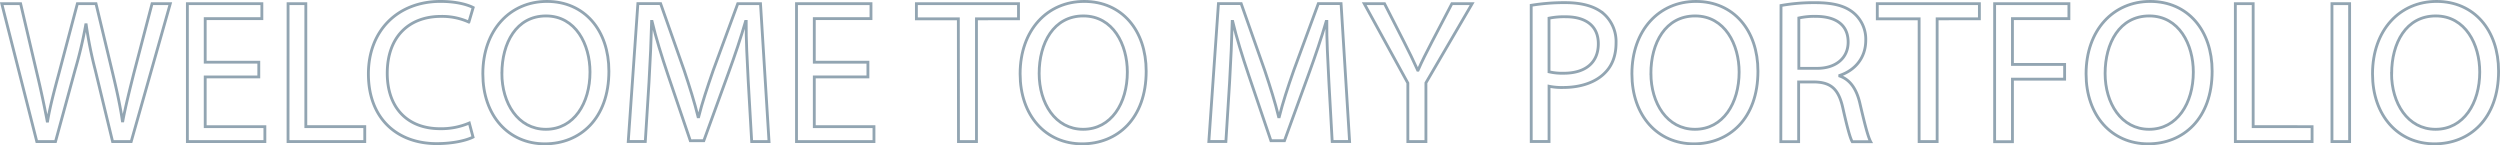 <svg id="Layer_1" data-name="Layer 1" xmlns="http://www.w3.org/2000/svg" viewBox="0 0 879.75 51.12"><defs><style>.cls-1{fill:none;stroke:#92a5b2;stroke-miterlimit:10;}</style></defs><title>welcome</title><path class="cls-1" d="M213.33,394.33,201,345.8h6.63l5.76,24.56c1.44,6,2.73,12.09,3.6,16.77h.14c.79-4.82,2.3-10.58,4-16.85l6.48-24.48h6.55l5.91,24.63c1.37,5.76,2.66,11.52,3.38,16.63h.15c1-5.33,2.37-10.73,3.88-16.78l6.41-24.48h6.41l-13.75,48.53H240l-6.12-25.27a142.14,142.14,0,0,1-3.17-15.84h-.15a150.48,150.48,0,0,1-3.74,15.84l-6.91,25.27Z" transform="translate(-200.38 -344.51)"/><path class="cls-1" d="M291.45,371.58H272.59v17.5h21v5.25H266.32V345.8h26.21v5.26H272.59V366.4h18.86Z" transform="translate(-200.38 -344.51)"/><path class="cls-1" d="M301.75,345.8H308v43.28h20.74v5.25h-27Z" transform="translate(-200.38 -344.51)"/><path class="cls-1" d="M366.84,392.75c-2.31,1.15-6.91,2.3-12.82,2.3-13.68,0-24-8.64-24-24.55,0-15.19,10.3-25.49,25.35-25.49,6.05,0,9.86,1.3,11.52,2.16l-1.51,5.11a22.86,22.86,0,0,0-9.79-2c-11.38,0-18.94,7.27-18.94,20,0,11.89,6.84,19.52,18.65,19.52a25,25,0,0,0,10.22-2Z" transform="translate(-200.38 -344.51)"/><path class="cls-1" d="M414.65,369.56c0,16.71-10.16,25.57-22.54,25.57-12.82,0-21.82-9.94-21.82-24.63,0-15.41,9.58-25.49,22.54-25.49C406.08,345,414.65,355.16,414.65,369.56Zm-37.66.8c0,10.37,5.61,19.65,15.48,19.65S408,380.87,408,369.85c0-9.65-5-19.73-15.48-19.73S377,359.7,377,370.36Z" transform="translate(-200.38 -344.51)"/><path class="cls-1" d="M463.68,373c-.36-6.77-.79-14.9-.72-20.95h-.22c-1.65,5.69-3.67,11.73-6.12,18.43l-8.57,23.55H443.3l-7.85-23.12c-2.3-6.84-4.25-13.1-5.61-18.86h-.15c-.14,6.05-.5,14.18-.93,21.45l-1.3,20.81h-6l3.39-48.53h8l8.28,23.48c2,6,3.67,11.3,4.9,16.34h.21c1.23-4.89,3-10.22,5.12-16.34L460,345.8h8l3,48.53H464.9Z" transform="translate(-200.38 -344.51)"/><path class="cls-1" d="M505.8,371.58H486.93v17.5h21v5.25H480.67V345.8h26.21v5.26H486.93V366.4H505.8Z" transform="translate(-200.38 -344.51)"/><path class="cls-1" d="M537.62,351.13H522.86V345.8h35.93v5.33H544v43.2h-6.33Z" transform="translate(-200.38 -344.51)"/><path class="cls-1" d="M603.72,369.56c0,16.71-10.16,25.57-22.54,25.57-12.82,0-21.82-9.94-21.82-24.63,0-15.41,9.58-25.49,22.54-25.49C595.15,345,603.72,355.16,603.72,369.56Zm-37.66.8c0,10.37,5.61,19.65,15.48,19.65s15.55-9.14,15.55-20.16c0-9.65-5-19.73-15.48-19.73S566.06,359.7,566.06,370.36Z" transform="translate(-200.38 -344.51)"/><path class="cls-1" d="M668,373c-.36-6.77-.79-14.9-.72-20.95h-.21c-1.66,5.69-3.68,11.73-6.12,18.43l-8.57,23.55h-4.76l-7.84-23.12c-2.31-6.84-4.25-13.1-5.62-18.86H634c-.14,6.05-.5,14.18-.93,21.45l-1.3,20.81h-6l3.38-48.53h8l8.28,23.48c2,6,3.68,11.3,4.9,16.34h.22c1.22-4.89,2.95-10.22,5.11-16.34l8.64-23.48h8l3,48.53h-6.12Z" transform="translate(-200.38 -344.51)"/><path class="cls-1" d="M695.8,394.33V373.74L680.46,345.8h7.13l6.84,13.4c1.87,3.67,3.31,6.62,4.83,10h.14c1.37-3.16,3-6.33,4.9-10l7-13.4h7.13l-16.27,27.87v20.66Z" transform="translate(-200.38 -344.51)"/><path class="cls-1" d="M739.21,346.38a72,72,0,0,1,12-.94c6.19,0,10.73,1.44,13.61,4a13.09,13.09,0,0,1,4.25,10.16c0,4.39-1.3,7.85-3.75,10.37-3.31,3.52-8.71,5.32-14.83,5.32a21.58,21.58,0,0,1-5-.43v19.44h-6.27Zm6.27,23.4a21,21,0,0,0,5.18.5c7.56,0,12.17-3.67,12.17-10.36,0-6.41-4.54-9.51-11.45-9.51a26.84,26.84,0,0,0-5.9.5Z" transform="translate(-200.38 -344.51)"/><path class="cls-1" d="M819,369.56c0,16.71-10.15,25.57-22.53,25.57-12.82,0-21.82-9.94-21.82-24.63,0-15.41,9.57-25.49,22.53-25.49C810.42,345,819,355.16,819,369.56Zm-37.66.8c0,10.37,5.62,19.65,15.49,19.65s15.55-9.14,15.55-20.16c0-9.65-5-19.73-15.48-19.73S781.33,359.7,781.33,370.36Z" transform="translate(-200.38 -344.51)"/><path class="cls-1" d="M827.12,346.45a65.14,65.14,0,0,1,12-1c6.7,0,11,1.23,14,4a12.1,12.1,0,0,1,3.82,9.22c0,6.41-4,10.66-9.15,12.38v.22c3.75,1.3,6,4.75,7.13,9.79,1.59,6.77,2.74,11.45,3.75,13.32h-6.49c-.79-1.36-1.87-5.54-3.24-11.59-1.44-6.7-4-9.22-9.72-9.43h-5.9v21h-6.27Zm6.27,22.11h6.41c6.69,0,10.94-3.68,10.94-9.22,0-6.27-4.53-9-11.16-9.07a25.78,25.78,0,0,0-6.19.57Z" transform="translate(-200.38 -344.51)"/><path class="cls-1" d="M875.72,351.13H861V345.8h35.93v5.33H882.06v43.2h-6.34Z" transform="translate(-200.38 -344.51)"/><path class="cls-1" d="M902.29,345.8h26.14v5.26H908.56v16.13h18.36v5.18H908.56v22h-6.27Z" transform="translate(-200.38 -344.51)"/><path class="cls-1" d="M978.83,369.56c0,16.71-10.15,25.57-22.54,25.57-12.81,0-21.82-9.94-21.82-24.63,0-15.41,9.58-25.49,22.54-25.49C970.26,345,978.83,355.16,978.83,369.56Zm-37.66.8c0,10.37,5.62,19.65,15.48,19.65s15.56-9.14,15.56-20.16c0-9.65-5-19.73-15.49-19.73S941.17,359.7,941.17,370.36Z" transform="translate(-200.38 -344.51)"/><path class="cls-1" d="M987,345.8h6.27v43.28H1014v5.25H987Z" transform="translate(-200.38 -344.51)"/><path class="cls-1" d="M1027.21,345.8v48.53H1021V345.8Z" transform="translate(-200.38 -344.51)"/><path class="cls-1" d="M1079.63,369.56c0,16.71-10.15,25.57-22.54,25.57-12.82,0-21.82-9.94-21.82-24.63,0-15.41,9.58-25.49,22.54-25.49C1071.06,345,1079.63,355.16,1079.63,369.56Zm-37.66.8c0,10.37,5.62,19.65,15.48,19.65s15.55-9.14,15.55-20.16c0-9.65-5-19.73-15.48-19.73S1042,359.7,1042,370.36Z" transform="translate(-200.38 -344.51)"/></svg>
